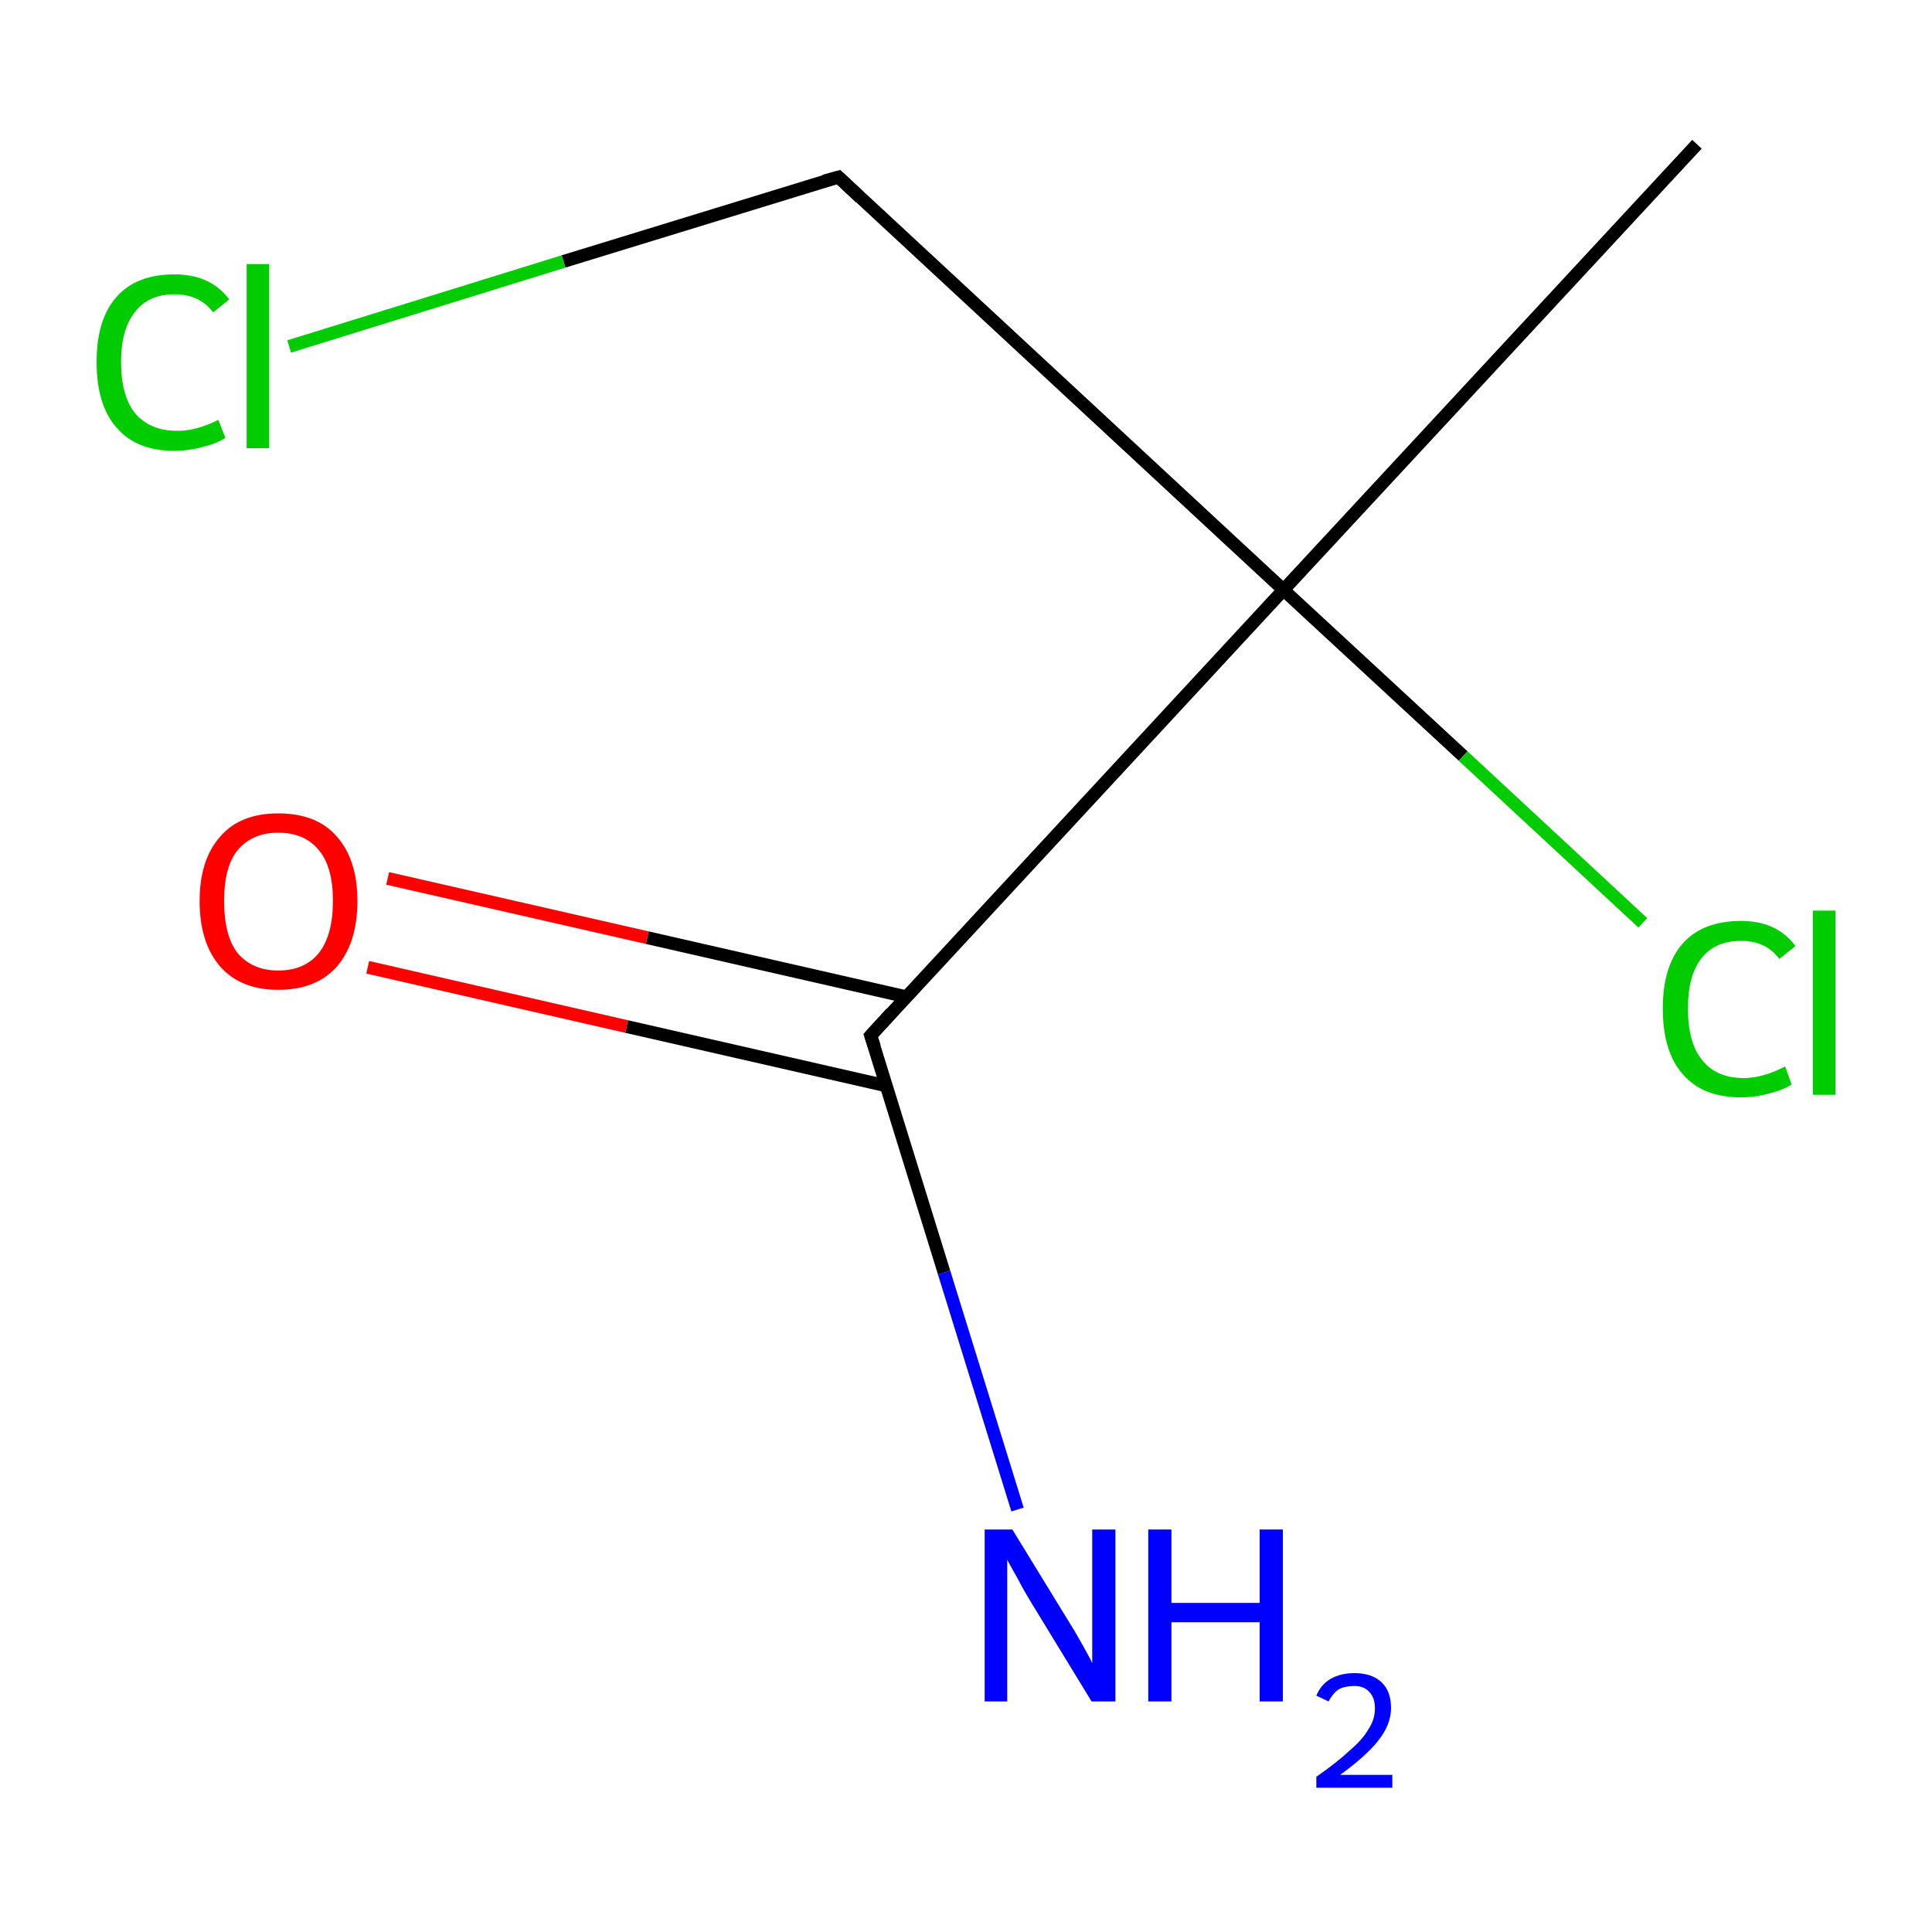 <?xml version='1.0' encoding='iso-8859-1'?>
<svg version='1.1' baseProfile='full'
              xmlns='http://www.w3.org/2000/svg'
                      xmlns:rdkit='http://www.rdkit.org/xml'
                      xmlns:xlink='http://www.w3.org/1999/xlink'
                  xml:space='preserve'
width='300px' height='300px' viewBox='0 0 300 300'>
<!-- END OF HEADER -->
<rect style='opacity:1.0;fill:#FFFFFF;stroke:none' width='300.0' height='300.0' x='0.0' y='0.0'> </rect>
<path class='bond-0 atom-0 atom-1' d='M 263.5,22.4 L 199.3,91.6' style='fill:none;fill-rule:evenodd;stroke:#000000;stroke-width:2.0px;stroke-linecap:butt;stroke-linejoin:miter;stroke-opacity:1' />
<path class='bond-1 atom-1 atom-2' d='M 199.3,91.6 L 227.2,117.4' style='fill:none;fill-rule:evenodd;stroke:#000000;stroke-width:2.0px;stroke-linecap:butt;stroke-linejoin:miter;stroke-opacity:1' />
<path class='bond-1 atom-1 atom-2' d='M 227.2,117.4 L 255.1,143.3' style='fill:none;fill-rule:evenodd;stroke:#00CC00;stroke-width:2.0px;stroke-linecap:butt;stroke-linejoin:miter;stroke-opacity:1' />
<path class='bond-2 atom-1 atom-3' d='M 199.3,91.6 L 130.2,27.5' style='fill:none;fill-rule:evenodd;stroke:#000000;stroke-width:2.0px;stroke-linecap:butt;stroke-linejoin:miter;stroke-opacity:1' />
<path class='bond-3 atom-3 atom-4' d='M 130.2,27.5 L 87.5,40.6' style='fill:none;fill-rule:evenodd;stroke:#000000;stroke-width:2.0px;stroke-linecap:butt;stroke-linejoin:miter;stroke-opacity:1' />
<path class='bond-3 atom-3 atom-4' d='M 87.5,40.6 L 44.9,53.8' style='fill:none;fill-rule:evenodd;stroke:#00CC00;stroke-width:2.0px;stroke-linecap:butt;stroke-linejoin:miter;stroke-opacity:1' />
<path class='bond-4 atom-1 atom-5' d='M 199.3,91.6 L 135.2,160.8' style='fill:none;fill-rule:evenodd;stroke:#000000;stroke-width:2.0px;stroke-linecap:butt;stroke-linejoin:miter;stroke-opacity:1' />
<path class='bond-5 atom-5 atom-6' d='M 135.2,160.8 L 146.6,197.6' style='fill:none;fill-rule:evenodd;stroke:#000000;stroke-width:2.0px;stroke-linecap:butt;stroke-linejoin:miter;stroke-opacity:1' />
<path class='bond-5 atom-5 atom-6' d='M 146.6,197.6 L 158.0,234.4' style='fill:none;fill-rule:evenodd;stroke:#0000FF;stroke-width:2.0px;stroke-linecap:butt;stroke-linejoin:miter;stroke-opacity:1' />
<path class='bond-6 atom-5 atom-7' d='M 140.8,154.8 L 100.5,145.6' style='fill:none;fill-rule:evenodd;stroke:#000000;stroke-width:2.0px;stroke-linecap:butt;stroke-linejoin:miter;stroke-opacity:1' />
<path class='bond-6 atom-5 atom-7' d='M 100.5,145.6 L 60.2,136.4' style='fill:none;fill-rule:evenodd;stroke:#FF0000;stroke-width:2.0px;stroke-linecap:butt;stroke-linejoin:miter;stroke-opacity:1' />
<path class='bond-6 atom-5 atom-7' d='M 137.6,168.6 L 97.3,159.4' style='fill:none;fill-rule:evenodd;stroke:#000000;stroke-width:2.0px;stroke-linecap:butt;stroke-linejoin:miter;stroke-opacity:1' />
<path class='bond-6 atom-5 atom-7' d='M 97.3,159.4 L 57.1,150.2' style='fill:none;fill-rule:evenodd;stroke:#FF0000;stroke-width:2.0px;stroke-linecap:butt;stroke-linejoin:miter;stroke-opacity:1' />
<path d='M 133.6,30.7 L 130.2,27.5 L 128.0,28.1' style='fill:none;stroke:#000000;stroke-width:2.0px;stroke-linecap:butt;stroke-linejoin:miter;stroke-miterlimit:10;stroke-opacity:1;' />
<path d='M 138.4,157.3 L 135.2,160.8 L 135.8,162.6' style='fill:none;stroke:#000000;stroke-width:2.0px;stroke-linecap:butt;stroke-linejoin:miter;stroke-miterlimit:10;stroke-opacity:1;' />
<path class='atom-2' d='M 258.2 156.6
Q 258.2 150.0, 261.3 146.5
Q 264.4 143.0, 270.4 143.0
Q 275.9 143.0, 278.8 146.9
L 276.3 148.9
Q 274.2 146.1, 270.4 146.1
Q 266.3 146.1, 264.2 148.8
Q 262.1 151.5, 262.1 156.6
Q 262.1 161.9, 264.3 164.6
Q 266.5 167.4, 270.8 167.4
Q 273.7 167.4, 277.2 165.6
L 278.2 168.4
Q 276.8 169.3, 274.7 169.8
Q 272.6 170.4, 270.3 170.4
Q 264.4 170.4, 261.3 166.8
Q 258.2 163.3, 258.2 156.6
' fill='#00CC00'/>
<path class='atom-2' d='M 281.5 141.4
L 285.0 141.4
L 285.0 170.0
L 281.5 170.0
L 281.5 141.4
' fill='#00CC00'/>
<path class='atom-4' d='M 15.0 56.2
Q 15.0 49.6, 18.1 46.1
Q 21.2 42.6, 27.1 42.6
Q 32.7 42.6, 35.6 46.5
L 33.1 48.5
Q 31.0 45.7, 27.1 45.7
Q 23.1 45.7, 21.0 48.4
Q 18.8 51.1, 18.8 56.2
Q 18.8 61.5, 21.0 64.2
Q 23.3 66.9, 27.6 66.9
Q 30.5 66.9, 33.9 65.2
L 35.0 68.0
Q 33.6 68.9, 31.5 69.4
Q 29.4 70.0, 27.0 70.0
Q 21.2 70.0, 18.1 66.4
Q 15.0 62.9, 15.0 56.2
' fill='#00CC00'/>
<path class='atom-4' d='M 38.3 41.0
L 41.8 41.0
L 41.8 69.6
L 38.3 69.6
L 38.3 41.0
' fill='#00CC00'/>
<path class='atom-6' d='M 157.2 237.5
L 165.9 251.7
Q 166.8 253.1, 168.2 255.6
Q 169.6 258.1, 169.6 258.3
L 169.6 237.5
L 173.2 237.5
L 173.2 264.2
L 169.5 264.2
L 160.1 248.8
Q 159.0 247.0, 157.9 244.9
Q 156.7 242.8, 156.4 242.2
L 156.4 264.2
L 152.9 264.2
L 152.9 237.5
L 157.2 237.5
' fill='#0000FF'/>
<path class='atom-6' d='M 178.3 237.5
L 181.9 237.5
L 181.9 248.9
L 195.6 248.9
L 195.6 237.5
L 199.2 237.5
L 199.2 264.2
L 195.6 264.2
L 195.6 251.9
L 181.9 251.9
L 181.9 264.2
L 178.3 264.2
L 178.3 237.5
' fill='#0000FF'/>
<path class='atom-6' d='M 204.4 263.3
Q 205.1 261.6, 206.6 260.7
Q 208.2 259.8, 210.3 259.8
Q 213.0 259.8, 214.5 261.2
Q 216.0 262.6, 216.0 265.2
Q 216.0 267.8, 214.0 270.3
Q 212.1 272.7, 208.1 275.6
L 216.2 275.6
L 216.2 277.6
L 204.4 277.6
L 204.4 275.9
Q 207.7 273.6, 209.6 271.8
Q 211.6 270.1, 212.5 268.5
Q 213.5 267.0, 213.5 265.3
Q 213.5 263.6, 212.6 262.7
Q 211.8 261.8, 210.3 261.8
Q 208.9 261.8, 207.9 262.3
Q 207.0 262.9, 206.3 264.2
L 204.4 263.3
' fill='#0000FF'/>
<path class='atom-7' d='M 31.0 139.9
Q 31.0 133.5, 34.2 129.9
Q 37.3 126.3, 43.2 126.3
Q 49.2 126.3, 52.3 129.9
Q 55.5 133.5, 55.5 139.9
Q 55.5 146.4, 52.3 150.1
Q 49.1 153.7, 43.2 153.7
Q 37.4 153.7, 34.2 150.1
Q 31.0 146.4, 31.0 139.9
M 43.2 150.7
Q 47.3 150.7, 49.5 148.0
Q 51.7 145.2, 51.7 139.9
Q 51.7 134.6, 49.5 132.0
Q 47.3 129.3, 43.2 129.3
Q 39.2 129.3, 36.9 132.0
Q 34.8 134.6, 34.8 139.9
Q 34.8 145.3, 36.9 148.0
Q 39.2 150.7, 43.2 150.7
' fill='#FF0000'/>
</svg>

